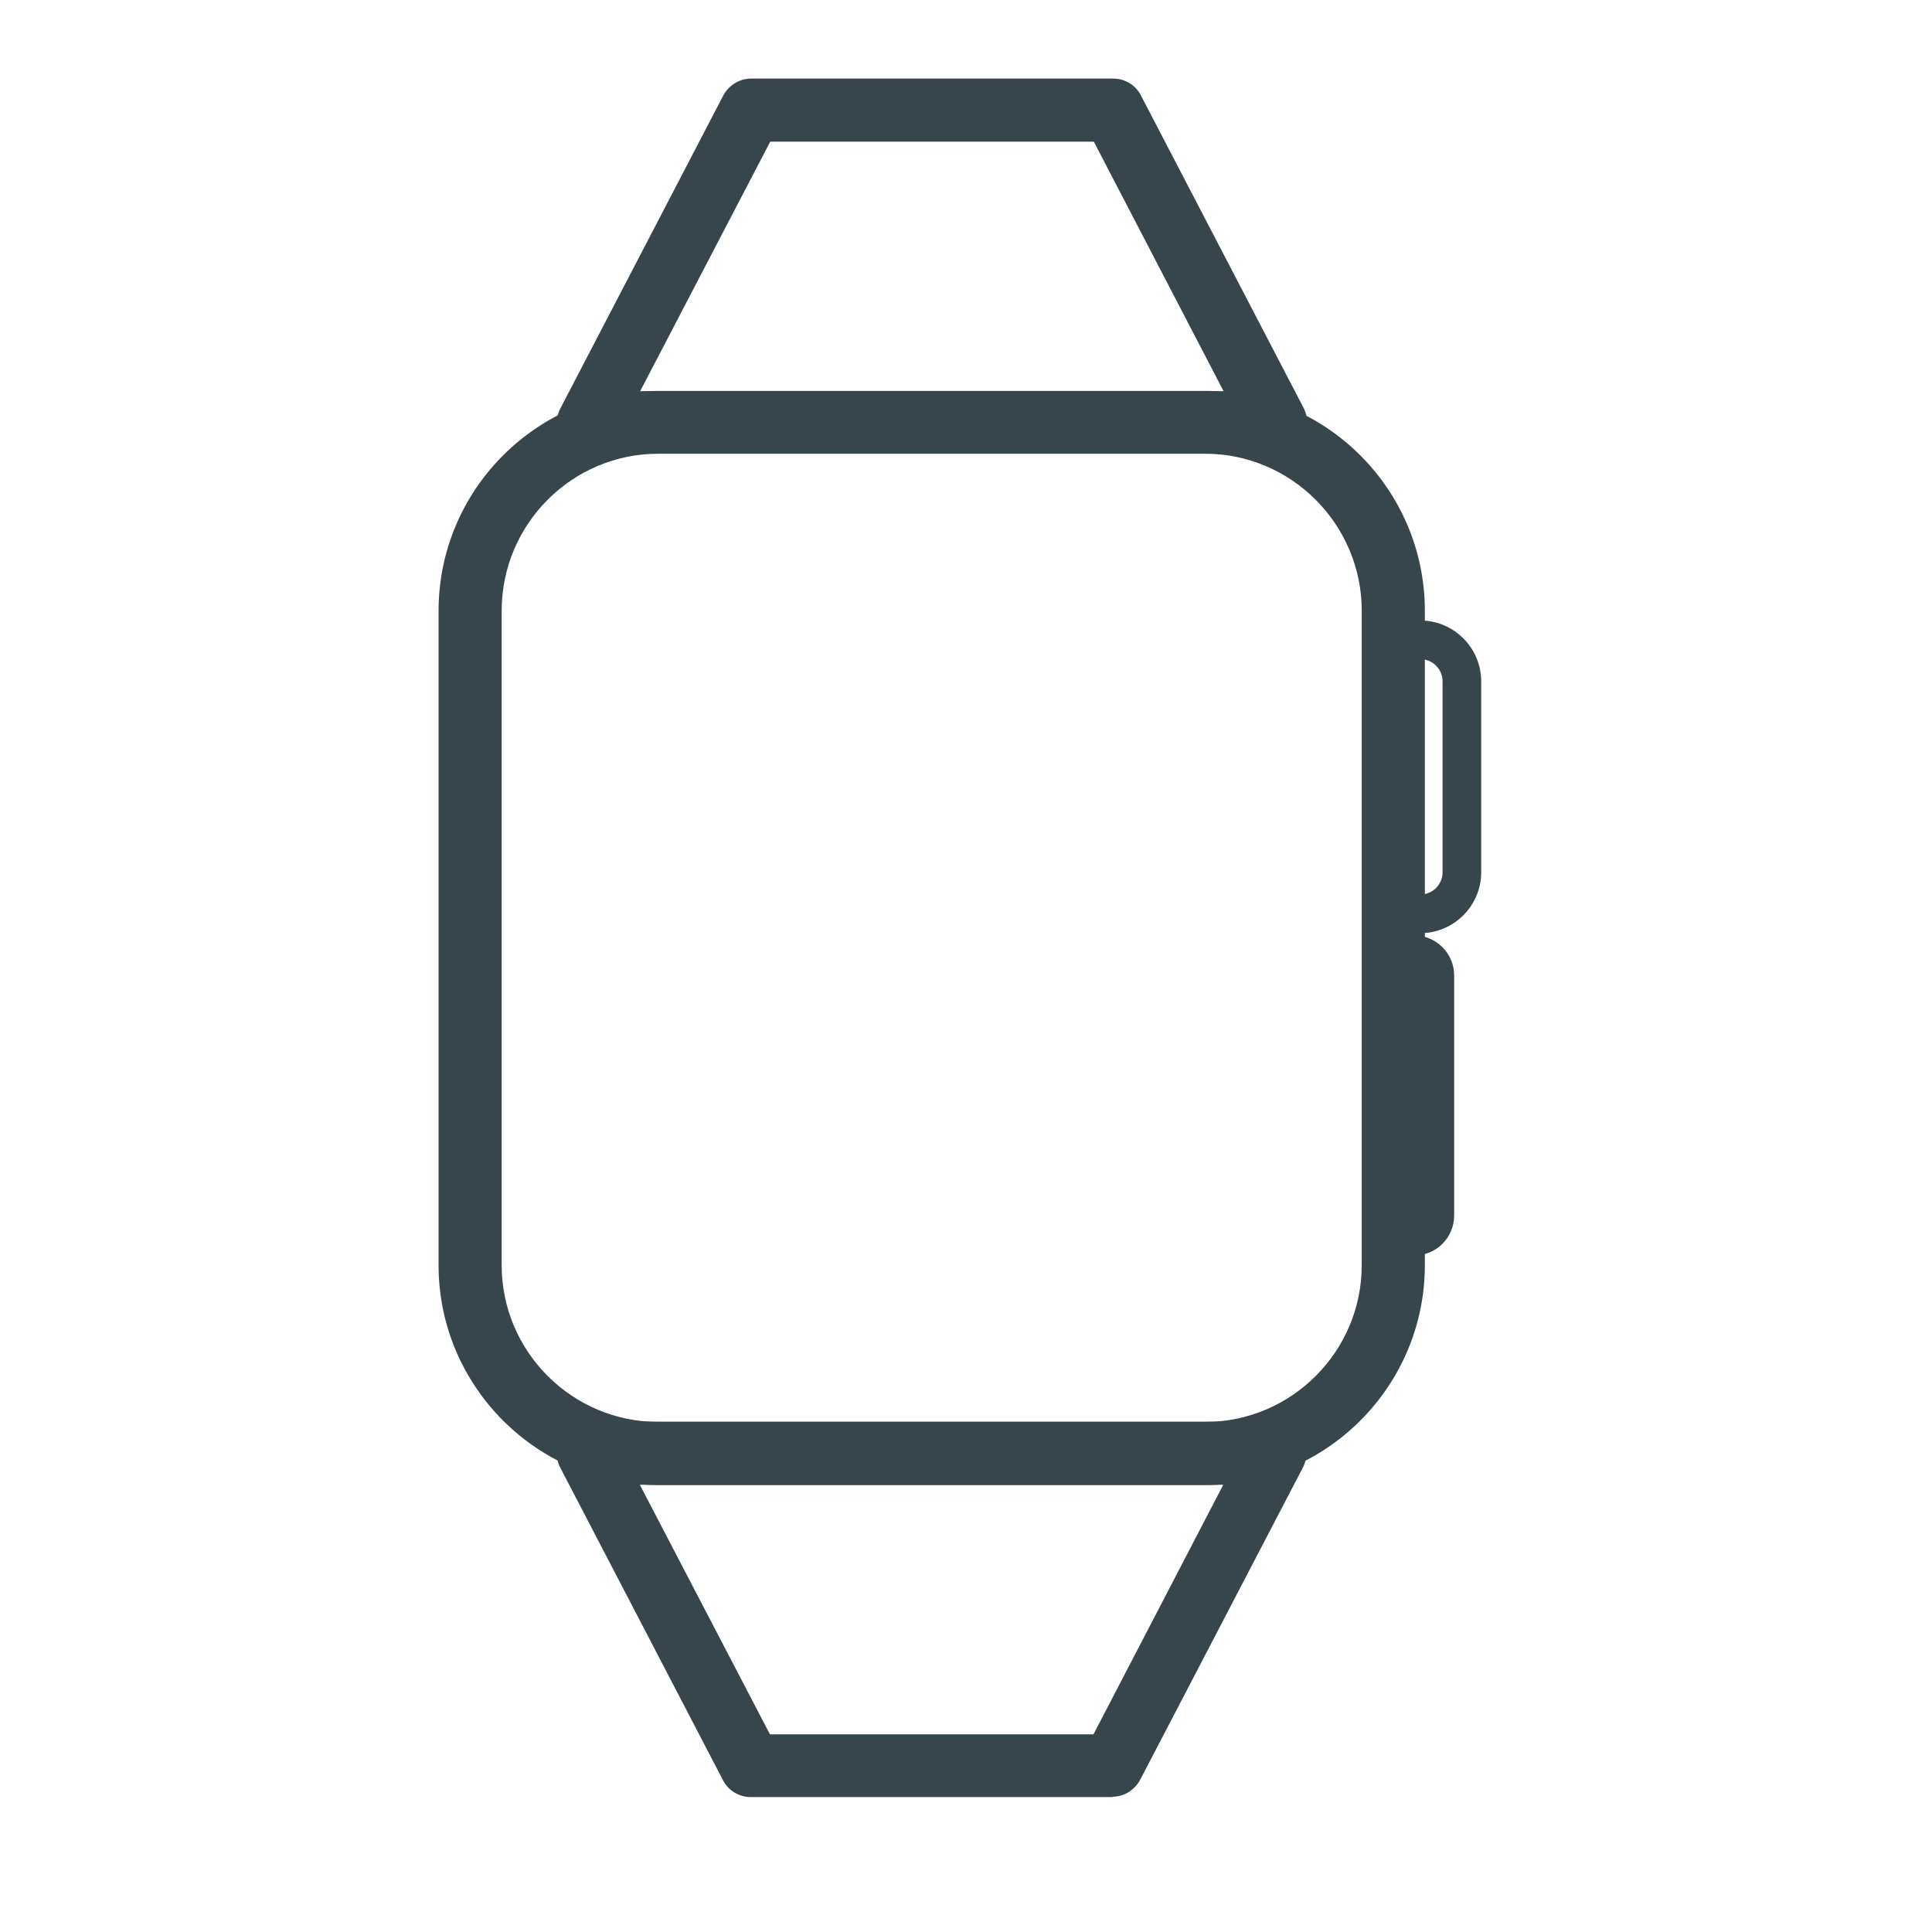 <?xml version="1.0" encoding="UTF-8"?>
<svg id="Layer_1" data-name="Layer 1" xmlns="http://www.w3.org/2000/svg" viewBox="0 0 60 60">
  <defs>
    <style>
      .cls-1 {
        fill: #37464c;
        stroke-width: 0px;
      }
    </style>
  </defs>
  <g>
    <path class="cls-1" d="m37.42,45.74h-16.97c-3.56,0-6.45-2.89-6.45-6.45v-20.32c0-3.56,2.89-6.45,6.45-6.45h16.97c3.56,0,6.45,2.89,6.45,6.45v20.32c0,3.56-2.89,6.45-6.45,6.45ZM20.45,13.72c-2.89,0-5.25,2.35-5.25,5.25v20.32c0,2.89,2.35,5.25,5.25,5.25h16.97c2.89,0,5.25-2.35,5.25-5.25v-20.32c0-2.89-2.35-5.25-5.25-5.25h-16.97Z"/>
    <path class="cls-1" d="m37.42,46.12h-16.97c-3.76,0-6.83-3.06-6.83-6.83v-20.32c0-3.76,3.06-6.83,6.83-6.83h16.97c3.76,0,6.83,3.06,6.83,6.83v20.32c0,3.76-3.06,6.83-6.83,6.83ZM20.45,12.89c-3.35,0-6.08,2.73-6.08,6.08v20.32c0,3.35,2.73,6.08,6.08,6.08h16.97c3.35,0,6.08-2.73,6.08-6.08v-20.32c0-3.35-2.73-6.08-6.08-6.08h-16.97Zm16.97,32.02h-16.97c-3.1,0-5.62-2.52-5.62-5.62v-20.32c0-3.1,2.52-5.62,5.62-5.62h16.97c3.1,0,5.62,2.52,5.62,5.62v20.32c0,3.1-2.52,5.62-5.62,5.62ZM20.45,14.09c-2.69,0-4.87,2.19-4.87,4.88v20.32c0,2.69,2.19,4.87,4.87,4.87h16.97c2.69,0,4.87-2.19,4.87-4.87v-20.32c0-2.69-2.19-4.88-4.87-4.88h-16.97Z"/>
  </g>
  <g>
    <path class="cls-1" d="m39.61,13.72h-21.34c-.21,0-.4-.11-.51-.29-.11-.18-.12-.4-.02-.59l5.05-9.7c.1-.2.31-.32.53-.32h11.24c.22,0,.43.12.53.32l5.05,9.7c.1.19.09.41-.02.59-.11.18-.3.29-.51.29Zm-20.35-1.2h19.36l-4.43-8.5h-10.51l-4.43,8.5Z"/>
    <path class="cls-1" d="m39.61,14.09h-21.34c-.34,0-.66-.18-.83-.47-.18-.29-.19-.65-.03-.95l5.05-9.7c.17-.32.5-.53.87-.53h11.24c.36,0,.7.2.86.52l5.05,9.7c.16.3.15.67-.03.96-.18.29-.5.47-.83.47ZM23.32,3.2c-.08,0-.16.05-.2.12l-5.05,9.7c-.04.07-.03.15,0,.22.04.07.11.11.19.11h21.34c.08,0,.15-.04.19-.11.04-.07.04-.15,0-.22l-5.05-9.7c-.04-.07-.12-.12-.2-.12h-11.24Zm15.92,9.7h-20.59l4.82-9.25h10.96l4.82,9.25Zm-19.36-.75h18.12l-4.03-7.75h-10.05l-4.04,7.75Z"/>
  </g>
  <g>
    <path class="cls-1" d="m34.56,55.44h-11.24c-.22,0-.43-.12-.53-.32l-5.05-9.7c-.1-.19-.09-.41.02-.59.11-.18.3-.29.51-.29h21.34c.21,0,.4.11.51.29.11.18.12.4.02.59l-5.05,9.7c-.1.2-.31.32-.53.32Zm-10.87-1.2h10.51l4.43-8.5h-19.36l4.43,8.5Z"/>
    <path class="cls-1" d="m34.56,55.81h-11.24c-.37,0-.7-.2-.87-.53l-5.05-9.7c-.16-.3-.14-.67.03-.96.17-.29.49-.47.83-.47h21.34c.34,0,.66.18.83.47.18.29.19.66.03.96l-5.05,9.69c-.17.32-.5.53-.87.53Zm-16.29-10.9c-.08,0-.15.04-.19.11-.04.07-.04.15,0,.22l5.05,9.7c.04.08.11.12.2.12h11.24c.08,0,.16-.05.2-.12l5.05-9.7c.04-.07.03-.15,0-.22-.04-.07-.11-.11-.19-.11h-21.34Zm16.15,9.7h-10.96l-4.82-9.25h20.59l-4.82,9.25Zm-10.51-.75h10.05l4.03-7.75h-18.12l4.04,7.75Z"/>
  </g>
  <g>
    <path class="cls-1" d="m44.11,28.98h-.83c-.33,0-.6-.27-.6-.6v-8.51c0-.33.27-.6.6-.6h.83c1.04,0,1.89.85,1.89,1.89v5.93c0,1.04-.85,1.89-1.89,1.89Zm-.23-1.2h.23c.38,0,.69-.31.69-.69v-5.93c0-.38-.31-.69-.69-.69h-.23v7.31Z"/>
    <path class="cls-1" d="m43.92,38.99c-.69,0-1.24-.56-1.24-1.24v-7.46c0-.69.56-1.24,1.24-1.24s1.24.56,1.24,1.24v7.46c0,.69-.56,1.24-1.24,1.24Zm0-8.75s-.04.02-.04.04v7.46s.09.05.09,0v-7.46s-.02-.04-.04-.04Z"/>
  </g>
</svg>